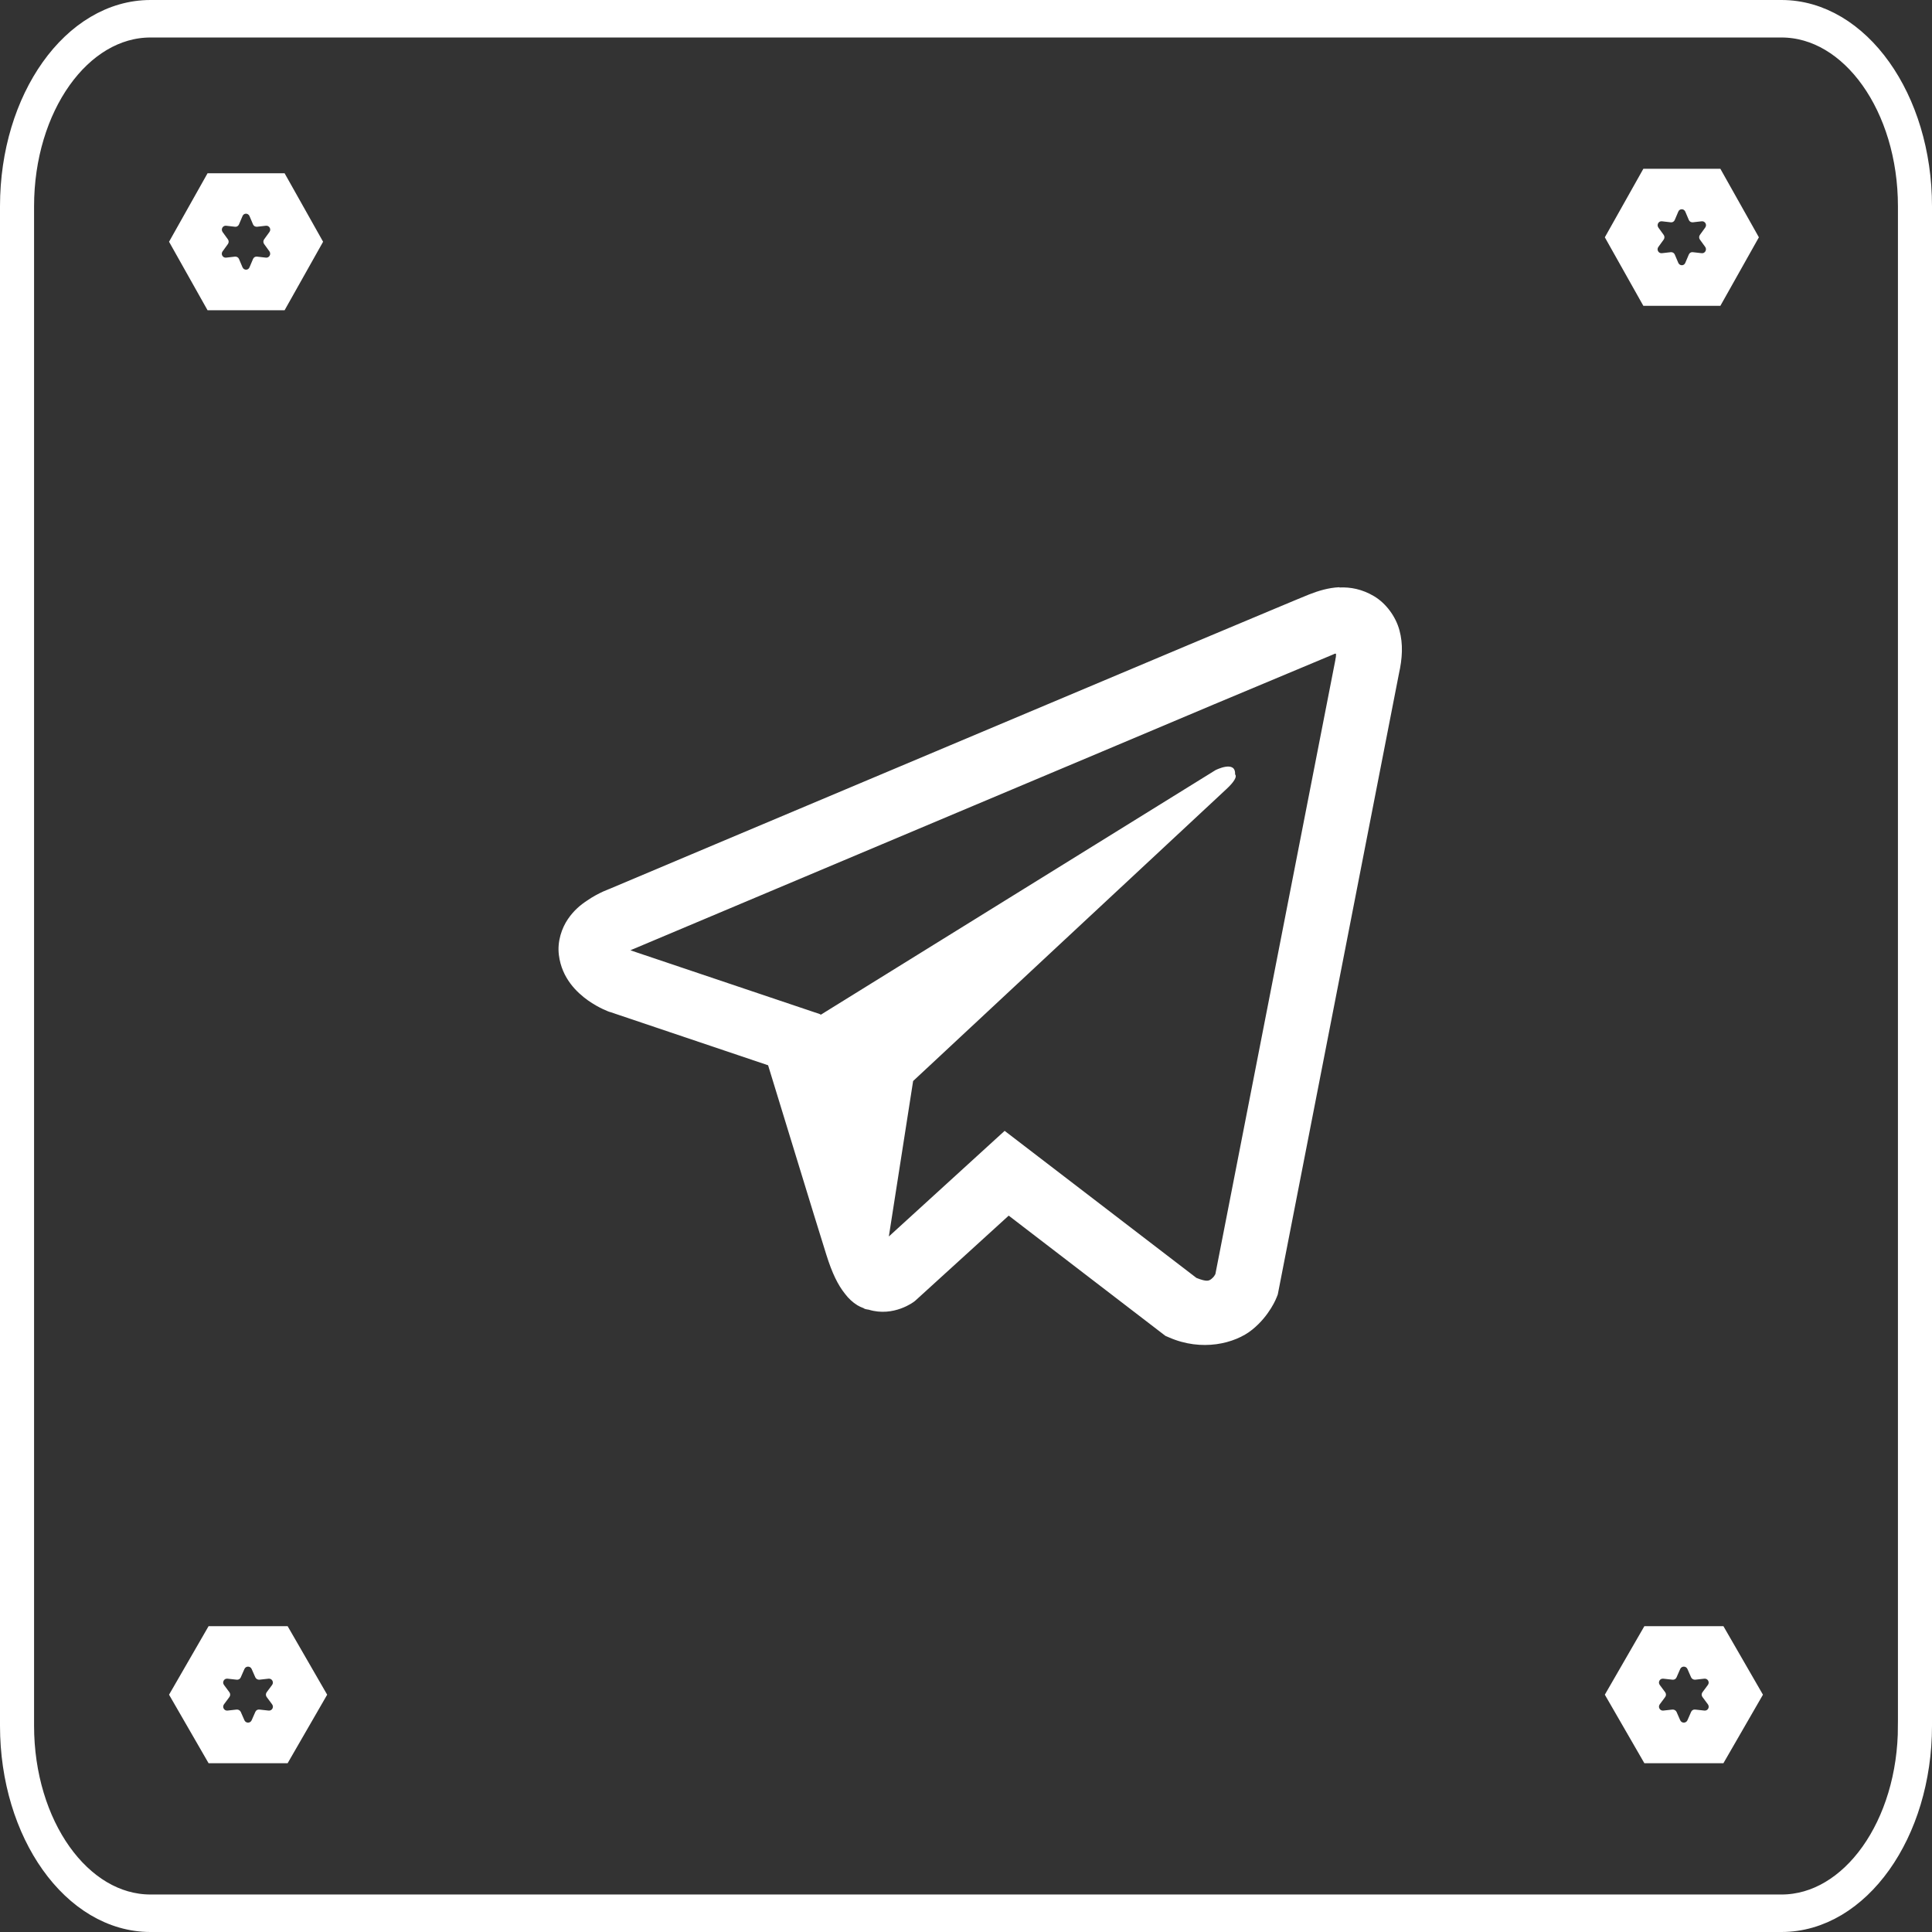 <?xml version="1.0" encoding="UTF-8"?>
<svg id="Layer_2" data-name="Layer 2" xmlns="http://www.w3.org/2000/svg" viewBox="0 0 152 152">
  <rect x="0" y="0" width="152" height="152" fill="#333333" stroke="none"/>
  <defs>
    <style>
      .cls-1, .cls-2 {
        fill: #fff;
      }

      .cls-2 {
        stroke: #fff;
        stroke-miterlimit: 10;
        stroke-width: 2px;
      }
    </style>
  </defs>
  <g id="Layer_1-2" data-name="Layer 1">
    <g id="telegram">
      <g>
        <path class="cls-1" d="m138.7,133.33l-3.11,5.39h-6.22l-3.11-5.39,3.11-5.39h6.22l3.11,5.39Zm-6.51-2.02l-.29.66c-.05.12-.18.2-.32.18l-.72-.08c-.27-.03-.44.27-.28.49l.43.58c.08.11.08.26,0,.37l-.43.58c-.16.22.02.52.28.49l.72-.08c.13-.01.26.06.32.18l.29.66c.11.25.46.25.57,0l.29-.66c.05-.12.18-.2.32-.18l.72.08c.27.03.44-.27.28-.49l-.43-.58c-.08-.11-.08-.26,0-.37l.43-.58c.16-.22-.02-.52-.28-.49l-.72.08c-.13.01-.26-.06-.32-.18l-.29-.66c-.11-.25-.46-.25-.57,0Z"/>
        <path class="cls-1" d="m25.42,19.02l-3.03,5.39h-6.06l-3.03-5.39,3.03-5.39h6.06l3.03,5.39Zm-6.34-2.02l-.28.66c-.05.12-.18.2-.31.18l-.7-.08c-.26-.03-.43.27-.28.49l.42.58c.08.11.08.26,0,.37l-.42.58c-.16.22.02.52.28.49l.7-.08c.13-.01.26.06.31.18l.28.66c.11.25.45.25.55,0l.28-.66c.05-.12.18-.2.31-.18l.7.08c.26.03.43-.27.28-.49l-.42-.58c-.08-.11-.08-.26,0-.37l.42-.58c.16-.22-.02-.52-.28-.49l-.7.08c-.13.01-.26-.06-.31-.18l-.28-.66c-.11-.25-.45-.25-.55,0Z"/>
        <path class="cls-1" d="m138.38,18.67l-3.03,5.39h-6.06l-3.03-5.39,3.03-5.39h6.06l3.03,5.39Zm-6.34-2.02l-.28.66c-.05.12-.18.2-.31.18l-.7-.08c-.26-.03-.43.27-.28.49l.42.58c.08.11.08.26,0,.37l-.42.58c-.16.22.02.52.28.49l.7-.08c.13-.01.26.06.31.18l.28.66c.11.25.45.25.55,0l.28-.66c.05-.12.18-.2.31-.18l.7.08c.26.03.43-.27.28-.49l-.42-.58c-.08-.11-.08-.26,0-.37l.42-.58c.16-.22-.02-.52-.28-.49l-.7.08c-.13.01-.26-.06-.31-.18l-.28-.66c-.11-.25-.45-.25-.55,0Z"/>
        <path class="cls-1" d="m25.74,133.33l-3.11,5.39h-6.22l-3.11-5.39,3.11-5.39h6.22l3.11,5.39Zm-6.51-2.02l-.29.66c-.05.12-.18.2-.32.18l-.72-.08c-.27-.03-.44.27-.28.49l.43.58c.08.11.08.26,0,.37l-.43.58c-.16.22.02.52.28.49l.72-.08c.13-.01.26.06.32.18l.29.66c.11.25.46.25.57,0l.29-.66c.05-.12.18-.2.32-.18l.72.08c.27.03.44-.27.28-.49l-.43-.58c-.08-.11-.08-.26,0-.37l.43-.58c.16-.22-.02-.52-.28-.49l-.72.08c-.13.01-.26-.06-.32-.18l-.29-.66c-.11-.25-.46-.25-.57,0Z"/>
      </g>
      <path class="cls-1" d="m105.37,46.2c-.86.04-1.67.29-2.38.57h0c-.73.29-4.19,1.75-9.44,3.95-5.25,2.21-12.08,5.09-18.85,7.94-13.52,5.69-26.81,11.3-26.81,11.3l.16-.06s-.92.3-1.87.96c-.49.32-1.03.76-1.5,1.45-.47.69-.85,1.74-.71,2.83.23,1.84,1.43,2.95,2.28,3.56.87.62,1.7.91,1.7.91h.02l12.46,4.2c.56,1.8,3.8,12.44,4.58,14.9.46,1.47.91,2.38,1.47,3.08.27.36.59.66.97.9.15.09.31.16.47.22.05.03.1.04.16.05l-.13-.03s.07.04.1.05c.1.03.17.04.3.06,1.97.6,3.56-.63,3.56-.63l.09-.07,7.36-6.7,12.33,9.46.28.12c2.57,1.13,5.18.5,6.55-.61,1.39-1.12,1.92-2.54,1.92-2.54l.09-.23,9.53-48.83c.27-1.21.34-2.33.04-3.43-.3-1.1-1.07-2.12-1.99-2.67-.94-.56-1.86-.73-2.72-.69Zm-.26,5.24c-.01.16.02.14-.05.45v.03l-9.44,48.32c-.04.07-.11.22-.3.37-.2.16-.36.26-1.19-.07l-15.09-11.57-9.11,8.31,1.91-12.23s23.63-22.03,24.65-22.97c1.02-.95.68-1.15.68-1.15.07-1.16-1.54-.34-1.54-.34l-31.08,19.26v-.05s-14.91-5.02-14.91-5.02h0s-.03-.02-.04-.02c0,0,.08-.03.08-.03l.08-.04.08-.03s13.3-5.6,26.82-11.3c6.77-2.85,13.59-5.72,18.84-7.94,5.25-2.2,9.12-3.82,9.34-3.91.21-.08.11-.08.26-.08Z"/>
      <path class="cls-2" d="m140.16,1H11.84C5.86,1,1,7.83,1,16.23v119.54c0,8.4,4.86,15.23,10.84,15.23h128.32c5.98,0,10.84-6.83,10.84-15.23V16.23c0-8.4-4.86-15.23-10.84-15.23Zm10.16,134.77c0,7.89-4.55,14.28-10.16,14.28H11.84c-5.61,0-10.16-6.39-10.16-14.28V16.23C1.68,8.35,6.23,1.95,11.84,1.95h128.32c5.61,0,10.16,6.39,10.16,14.28v119.54Z"/>
    </g>
  </g>
</svg>